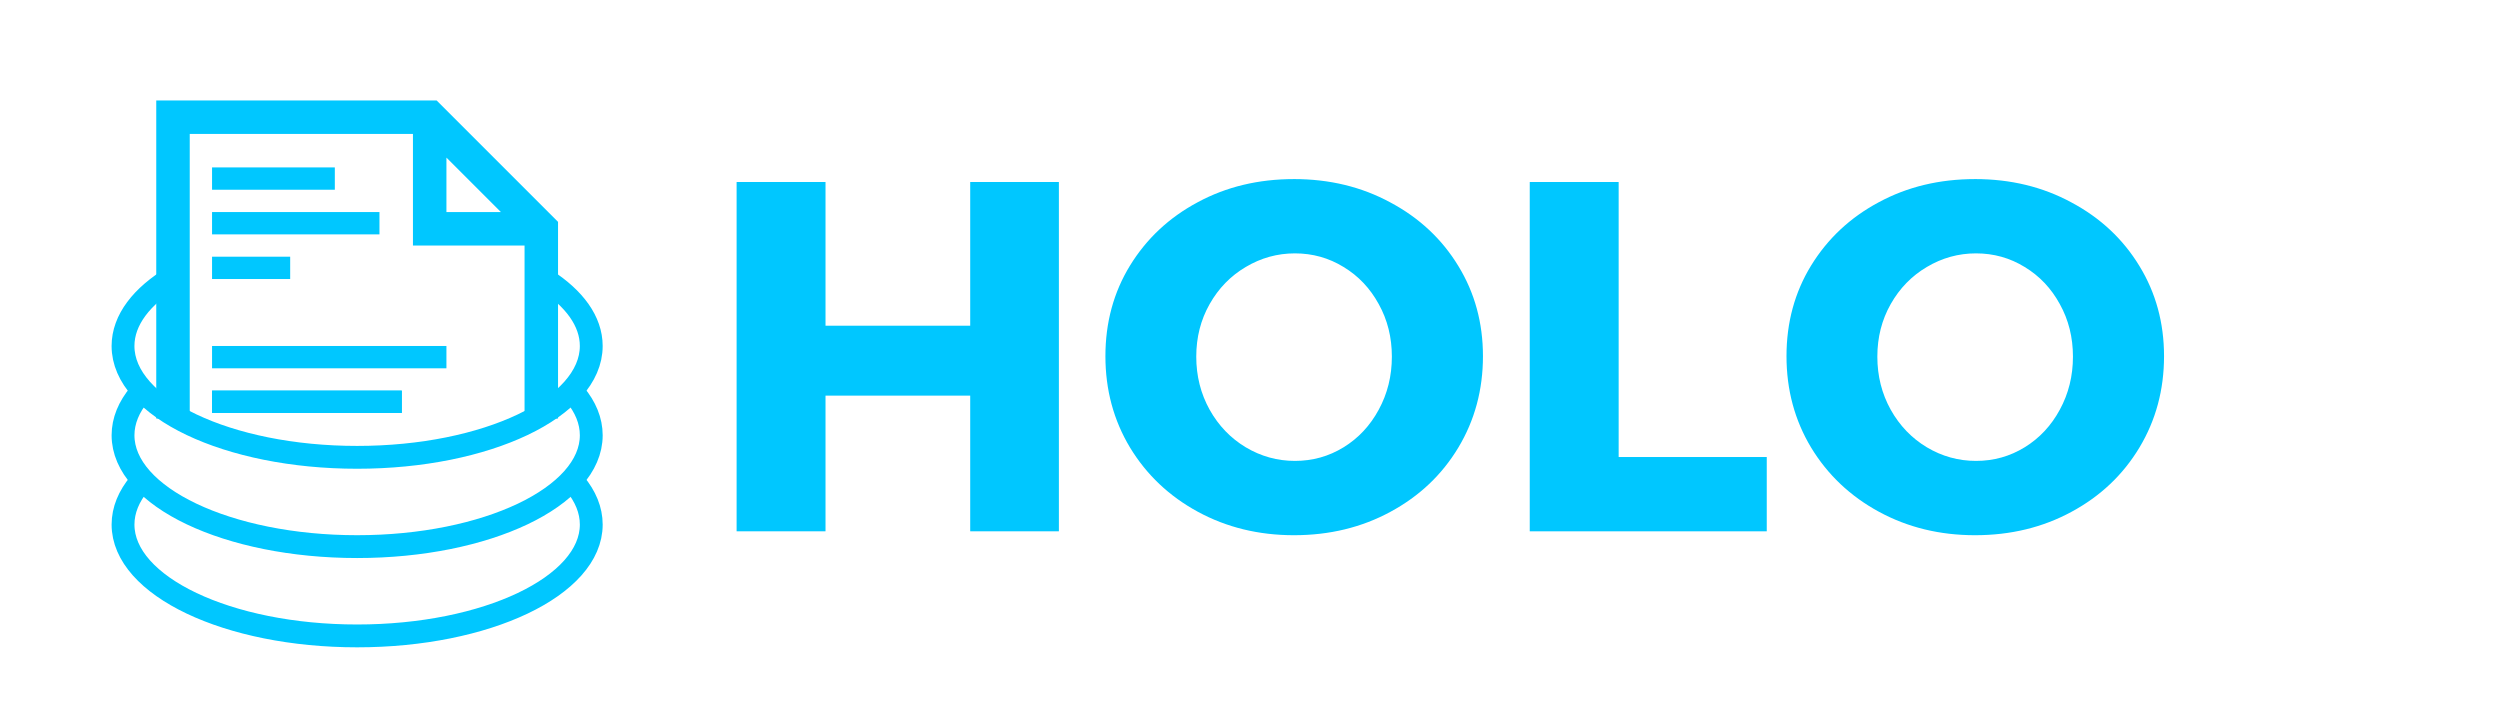 <?xml version="1.0" encoding="UTF-8" standalone="no"?>
<!-- Created with Inkscape (http://www.inkscape.org/) -->

<svg
   xmlns:dc="http://purl.org/dc/elements/1.1/"
   xmlns:cc="http://creativecommons.org/ns#"
   xmlns:rdf="http://www.w3.org/1999/02/22-rdf-syntax-ns#"
   xmlns:svg="http://www.w3.org/2000/svg"
   xmlns="http://www.w3.org/2000/svg"
   xmlns:sodipodi="http://sodipodi.sourceforge.net/DTD/sodipodi-0.dtd"
   xmlns:inkscape="http://www.inkscape.org/namespaces/inkscape"
   width="224"
   height="64"
   viewBox="0 0 224 64"
   id="svg2"
   version="1.1"
   inkscape:version="0.91 r13725"
   sodipodi:docname="holo-logo.svg"
   inkscape:export-filename="/home/stefan/Code/go/holo-website/img/holo-logo.png"
   inkscape:export-xdpi="90"
   inkscape:export-ydpi="90">
  <defs
     id="defs4" />
  <sodipodi:namedview
     id="base"
     pagecolor="#000000"
     bordercolor="#666666"
     borderopacity="1.0"
     inkscape:pageopacity="1"
     inkscape:pageshadow="2"
     inkscape:zoom="5.479085"
     inkscape:cx="111.23026"
     inkscape:cy="32.722224"
     inkscape:document-units="px"
     inkscape:current-layer="layer3"
     showgrid="false"
     units="px"
     inkscape:window-width="1920"
     inkscape:window-height="1010"
     inkscape:window-x="0"
     inkscape:window-y="37"
     inkscape:window-maximized="0" />
  <g
     inkscape:groupmode="layer"
     id="layer3"
     inkscape:label="Foreground"
     style="display:inline">
    <g
       style="font-style:normal;font-variant:normal;font-weight:normal;font-stretch:normal;font-size:44.699px;line-height:125%;font-family:'Source Sans Pro';-inkscape-font-specification:'Source Sans Pro';text-align:center;letter-spacing:0px;word-spacing:0px;text-anchor:middle;fill:#00c7ff;fill-opacity:1;stroke:none;stroke-width:1px;stroke-linecap:butt;stroke-linejoin:miter;stroke-opacity:1"
       id="text4696">
      <path
         d="m 86.931,47.605 0,-12.157 -12.965,0 0,12.157 -7.966,0 0,-31.298 7.966,0 0,12.877 12.965,0 0,-12.877 7.945,0 0,31.298 -7.945,0 z"
         style="font-style:normal;font-variant:normal;font-weight:bold;font-stretch:normal;font-family:Montserrat;-inkscape-font-specification:'Montserrat Bold';fill:#00c7ff;fill-opacity:1"
         id="path3380" />
      <path
         d="m 115.937,16.045 q 4.78,0 8.643,2.095 3.885,2.073 6.089,5.697 2.204,3.601 2.204,8.076 0,4.518 -2.204,8.185 -2.204,3.667 -6.089,5.762 -3.863,2.095 -8.643,2.095 -4.736,0 -8.599,-2.095 -3.863,-2.095 -6.089,-5.762 -2.204,-3.667 -2.204,-8.185 0,-4.518 2.204,-8.119 2.226,-3.623 6.068,-5.675 3.841,-2.073 8.621,-2.073 z m 0.087,6.657 q -2.357,0 -4.409,1.222 -2.03,1.2 -3.23,3.318 -1.2,2.117 -1.2,4.714 0,2.597 1.2,4.758 1.2,2.139 3.23,3.361 2.052,1.222 4.409,1.222 2.379,0 4.365,-1.222 1.986,-1.222 3.143,-3.361 1.179,-2.161 1.179,-4.758 0,-2.597 -1.179,-4.714 -1.157,-2.117 -3.143,-3.318 -1.986,-1.222 -4.365,-1.222 z"
         style="font-style:normal;font-variant:normal;font-weight:bold;font-stretch:normal;font-family:Montserrat;-inkscape-font-specification:'Montserrat Bold';fill:#00c7ff;fill-opacity:1"
         id="path3382" />
      <path
         d="m 158.301,40.949 0,6.657 -21.236,0 0,-31.298 7.966,0 0,24.641 13.27,0 z"
         style="font-style:normal;font-variant:normal;font-weight:bold;font-stretch:normal;font-family:Montserrat;-inkscape-font-specification:'Montserrat Bold';fill:#00c7ff;fill-opacity:1"
         id="path3384" />
      <path
         d="m 176.962,16.045 q 4.78,0 8.643,2.095 3.885,2.073 6.089,5.697 2.204,3.601 2.204,8.076 0,4.518 -2.204,8.185 -2.204,3.667 -6.089,5.762 -3.863,2.095 -8.643,2.095 -4.736,0 -8.599,-2.095 -3.863,-2.095 -6.089,-5.762 -2.204,-3.667 -2.204,-8.185 0,-4.518 2.204,-8.119 2.226,-3.623 6.068,-5.675 3.841,-2.073 8.621,-2.073 z m 0.087,6.657 q -2.357,0 -4.409,1.222 -2.03,1.2 -3.23,3.318 -1.2,2.117 -1.2,4.714 0,2.597 1.2,4.758 1.2,2.139 3.23,3.361 2.052,1.222 4.409,1.222 2.379,0 4.365,-1.222 1.986,-1.222 3.143,-3.361 1.179,-2.161 1.179,-4.758 0,-2.597 -1.179,-4.714 -1.157,-2.117 -3.143,-3.318 -1.986,-1.222 -4.365,-1.222 z"
         style="font-style:normal;font-variant:normal;font-weight:bold;font-stretch:normal;font-family:Montserrat;-inkscape-font-specification:'Montserrat Bold';fill:#00c7ff;fill-opacity:1"
         id="path3386" />
    </g>
    <g
       id="g4364"
       transform="translate(-50.854,-22.628)">
      <path
         sodipodi:nodetypes="cccccccc"
         id="path4179"
         style="display:inline;fill:none;fill-rule:evenodd;stroke:#00c7ff;stroke-width:3;stroke-linecap:butt;stroke-linejoin:miter;stroke-miterlimit:4;stroke-dasharray:none;stroke-opacity:1"
         d="m 99.354,43.128 -10,0 0,-10 m -23,27 0,-27 23,0 10,10 0,17"
         inkscape:connector-curvature="0" />
      <path
         sodipodi:nodetypes="csssc"
         inkscape:connector-curvature="0"
         id="path4220"
         d="m 99.73,47.701 c 2.577,1.657 4.1,3.707 4.1,5.927 -7e-5,5.51 -9.392,9.977 -20.977,9.977 -11.585,0 -20.977,-4.467 -20.977,-9.977 -3.1e-5,-2.335 1.687,-4.483 4.513,-6.183"
         style="display:inline;opacity:1;fill:none;fill-opacity:1;stroke:#00c7ff;stroke-width:2.046;stroke-linecap:round;stroke-linejoin:miter;stroke-miterlimit:4;stroke-dasharray:none;stroke-opacity:1" />
      <path
         sodipodi:nodetypes="csssc"
         inkscape:connector-curvature="0"
         id="ellipse4231"
         d="m 102.368,65.96 c 0.944,1.135 1.463,2.373 1.463,3.668 -7e-5,5.51 -9.392,9.977 -20.977,9.977 -11.585,0 -20.977,-4.467 -20.977,-9.977 -1.7e-5,-1.299 0.522,-2.54 1.472,-3.679"
         style="display:inline;opacity:1;fill:none;fill-opacity:1;stroke:#00c7ff;stroke-width:2.046;stroke-linecap:round;stroke-linejoin:miter;stroke-miterlimit:4;stroke-dasharray:none;stroke-opacity:1" />
      <path
         style="display:inline;opacity:1;fill:none;fill-opacity:1;stroke:#00c7ff;stroke-width:2.046;stroke-linecap:round;stroke-linejoin:miter;stroke-miterlimit:4;stroke-dasharray:none;stroke-opacity:1"
         d="m 102.368,57.96 c 0.944,1.135 1.463,2.373 1.463,3.668 -7e-5,5.51 -9.392,9.977 -20.977,9.977 -11.585,0 -20.977,-4.467 -20.977,-9.977 -1.7e-5,-1.299 0.522,-2.54 1.472,-3.679"
         id="path4235"
         inkscape:connector-curvature="0"
         sodipodi:nodetypes="csssc" />
      <path
         sodipodi:nodetypes="cc"
         inkscape:connector-curvature="0"
         id="path4237"
         d="m 69.854,38.628 11,0"
         style="display:inline;fill:none;fill-rule:evenodd;stroke:#00c7ff;stroke-width:2;stroke-linecap:butt;stroke-linejoin:miter;stroke-miterlimit:4;stroke-dasharray:none;stroke-opacity:1" />
      <path
         style="display:inline;fill:none;fill-rule:evenodd;stroke:#00c7ff;stroke-width:2;stroke-linecap:butt;stroke-linejoin:miter;stroke-miterlimit:4;stroke-dasharray:none;stroke-opacity:1"
         d="m 69.854,42.628 15,0"
         id="path4239"
         inkscape:connector-curvature="0"
         sodipodi:nodetypes="cc" />
      <path
         sodipodi:nodetypes="cc"
         inkscape:connector-curvature="0"
         id="path4241"
         d="m 69.854,46.628 7,0"
         style="display:inline;fill:none;fill-rule:evenodd;stroke:#00c7ff;stroke-width:2;stroke-linecap:butt;stroke-linejoin:miter;stroke-miterlimit:4;stroke-dasharray:none;stroke-opacity:1" />
      <path
         style="display:inline;fill:none;fill-rule:evenodd;stroke:#00c7ff;stroke-width:2;stroke-linecap:butt;stroke-linejoin:miter;stroke-miterlimit:4;stroke-dasharray:none;stroke-opacity:1"
         d="m 69.854,58.628 17,0"
         id="path4243"
         inkscape:connector-curvature="0"
         sodipodi:nodetypes="cc" />
      <path
         sodipodi:nodetypes="cc"
         inkscape:connector-curvature="0"
         id="path4245"
         d="m 69.854,54.628 21,0"
         style="display:inline;fill:none;fill-rule:evenodd;stroke:#00c7ff;stroke-width:2;stroke-linecap:butt;stroke-linejoin:miter;stroke-miterlimit:4;stroke-dasharray:none;stroke-opacity:1" />
      <path
         sodipodi:nodetypes="cc"
         inkscape:connector-curvature="0"
         id="path4247"
         d="m 69.854,58.628 17,0"
         style="display:inline;fill:none;fill-rule:evenodd;stroke:#00c7ff;stroke-width:2;stroke-linecap:butt;stroke-linejoin:miter;stroke-miterlimit:4;stroke-dasharray:none;stroke-opacity:1" />
    </g>
  </g>
</svg>
